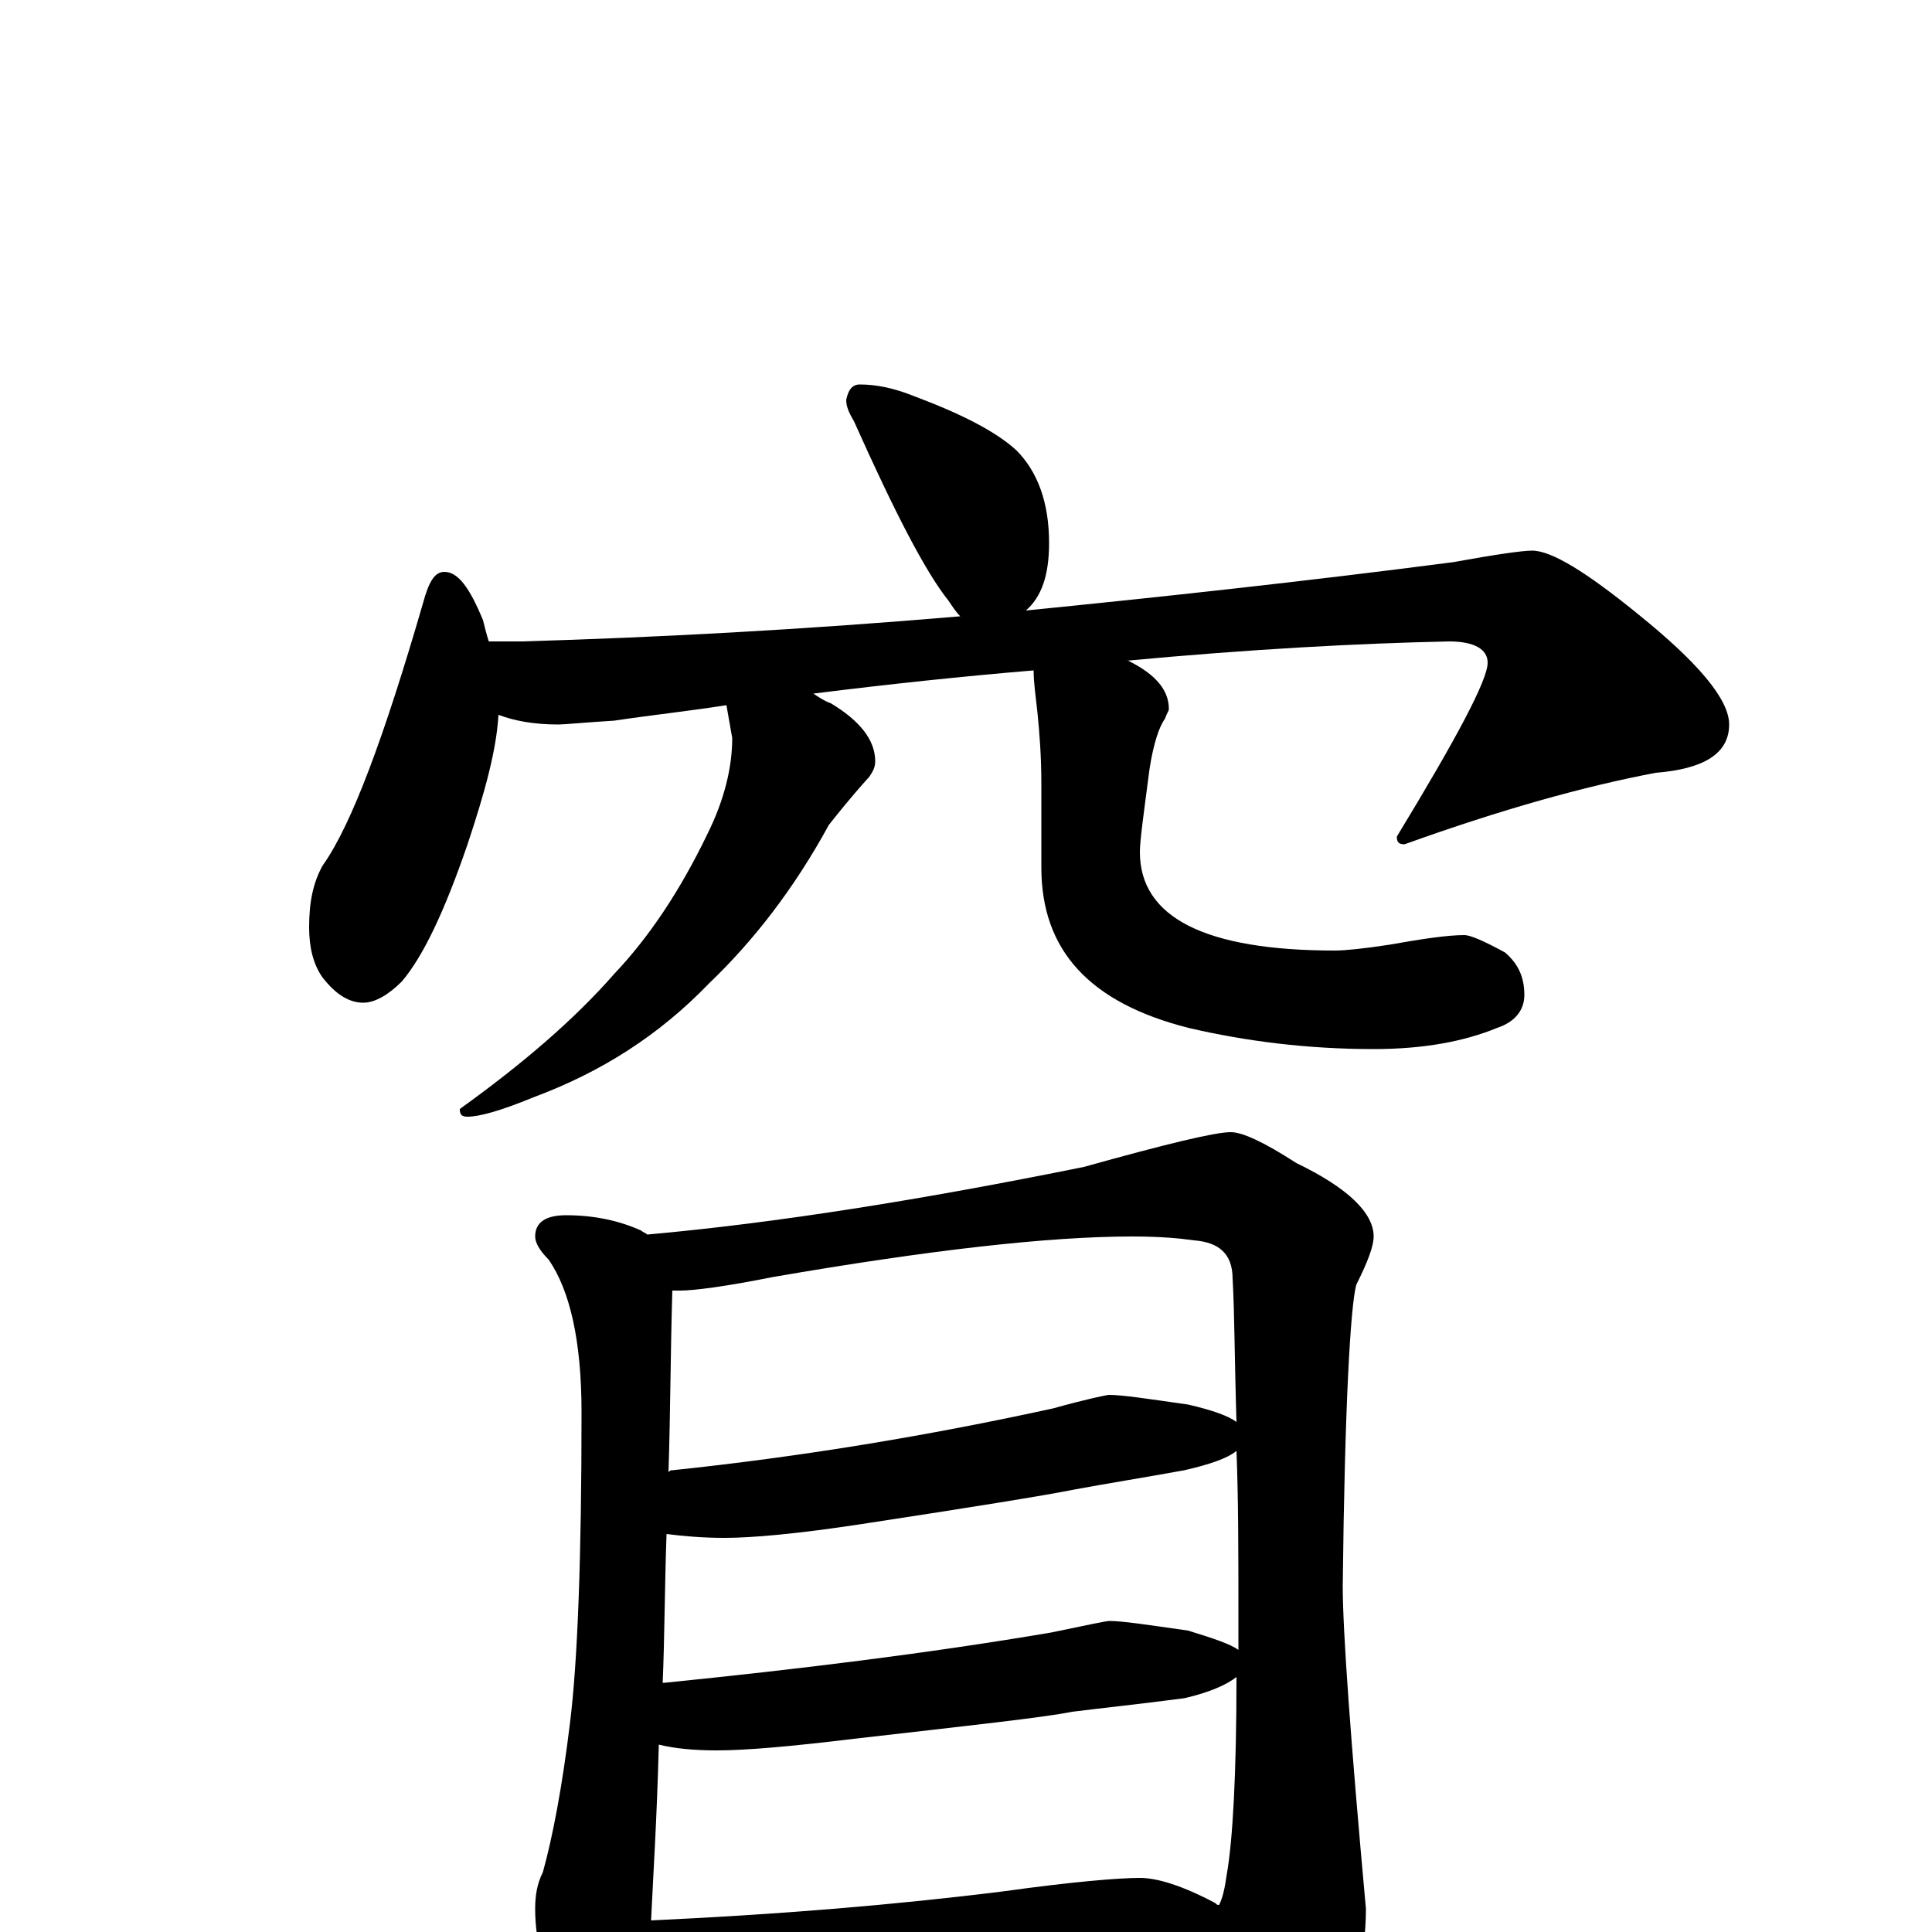 <?xml version="1.0" encoding="utf-8" ?>
<!DOCTYPE svg PUBLIC "-//W3C//DTD SVG 1.1//EN" "http://www.w3.org/Graphics/SVG/1.1/DTD/svg11.dtd">
<svg version="1.1" id="Layer_1" xmlns="http://www.w3.org/2000/svg" xmlns:xlink="http://www.w3.org/1999/xlink" x="0px" y="145px" width="1000px" height="1000px" viewBox="0 0 1000 1000" enable-background="new 0 0 1000 1000" xml:space="preserve">
<g id="Layer_1">
<path id="glyph" transform="matrix(1 0 0 -1 0 1000)" d="M445,801C454,801 463,799 473,795C497,786 515,777 526,767C537,756 543,740 543,719C543,702 539,691 531,684C601,691 675,699 752,709C774,713 788,715 793,715C803,715 821,704 848,682C879,657 895,638 895,625C895,610 882,602 857,600C820,593 777,581 727,563C724,563 723,564 723,567C754,618 770,648 770,657C770,664 763,668 750,668C703,667 647,664 583,658l1,0C598,651 605,643 605,633C605,632 604,631 603,628C600,624 597,615 595,602C592,579 590,565 590,559C590,525 624,508 691,508C696,508 706,509 719,511C736,514 749,516 758,516C761,516 768,513 779,507C786,501 789,494 789,485C789,477 784,471 775,468C758,461 737,457 711,457C677,457 645,461 615,468C564,481 539,508 539,551l0,43C539,609 538,621 537,631C536,640 535,647 535,653C499,650 461,646 421,641C424,639 427,637 430,636C445,627 453,617 453,606C453,603 452,601 450,598C440,587 433,578 429,573C411,540 390,513 367,491C341,464 311,445 276,432C259,425 248,422 242,422C239,422 238,423 238,426C270,449 297,472 318,496C336,515 352,539 366,568C375,586 379,603 379,618l-3,17C357,632 338,630 318,627C302,626 292,625 289,625C276,625 266,627 258,630C257,612 251,590 242,563C230,528 219,505 208,492C201,485 194,481 188,481C181,481 174,485 167,494C162,501 160,510 160,520C160,533 162,543 167,552C182,573 199,619 219,688C222,699 225,704 230,704C237,704 243,696 250,679C251,675 252,671 253,668l17,0C339,670 415,674 497,681C495,683 493,686 491,689C479,704 463,735 442,782C439,787 438,790 438,793C439,798 441,801 445,801M293,371C308,371 321,368 332,363C333,362 334,362 335,361C402,367 477,379 561,396C604,408 629,414 637,414C643,414 654,409 671,398C698,385 711,372 711,360C711,355 708,347 702,335C699,324 696,272 695,179C695,156 699,100 707,12C707,-14 700,-39 687,-64C672,-83 659,-93 648,-93C643,-93 639,-87 634,-75C624,-49 615,-29 608,-14C583,-15 560,-16 539,-18l-137,-10C377,-30 357,-31 344,-31C340,-31 336,-31 333,-30C332,-33 332,-36 332,-37C329,-54 323,-62 316,-62C308,-62 300,-55 293,-41C282,-24 277,-6 277,12C277,19 278,25 281,31C286,49 291,75 295,108C299,140 301,194 301,269C301,306 295,332 284,348C279,353 277,357 277,360C277,367 282,371 293,371M337,6C402,9 463,14 519,21C555,26 579,28 590,28C599,28 612,24 629,15C630,14 630,14 631,14C633,18 634,23 635,30C638,47 640,81 640,132C635,128 626,124 613,121C590,118 571,116 555,114C540,111 503,107 442,100C409,96 386,94 371,94C359,94 349,95 341,97C340,58 338,28 337,6M343,129l1,0C413,136 479,144 544,155C563,159 573,161 574,161C581,161 594,159 615,156C628,152 637,149 641,146C641,151 641,157 641,163C641,196 641,224 640,249C635,245 626,242 613,239C591,235 572,232 556,229C541,226 504,220 445,211C412,206 389,204 375,204C363,204 353,205 345,206C344,178 344,152 343,129M346,238C347,239 347,239 348,239C415,246 481,257 545,271C563,276 573,278 574,278C581,278 594,276 615,273C628,270 636,267 640,264C639,296 639,321 638,338C638,351 631,357 618,358C611,359 601,360 586,360C543,360 481,353 400,339C375,334 359,332 352,332C350,332 349,332 348,332C347,299 347,267 346,238z"/>
</g>
</svg>
